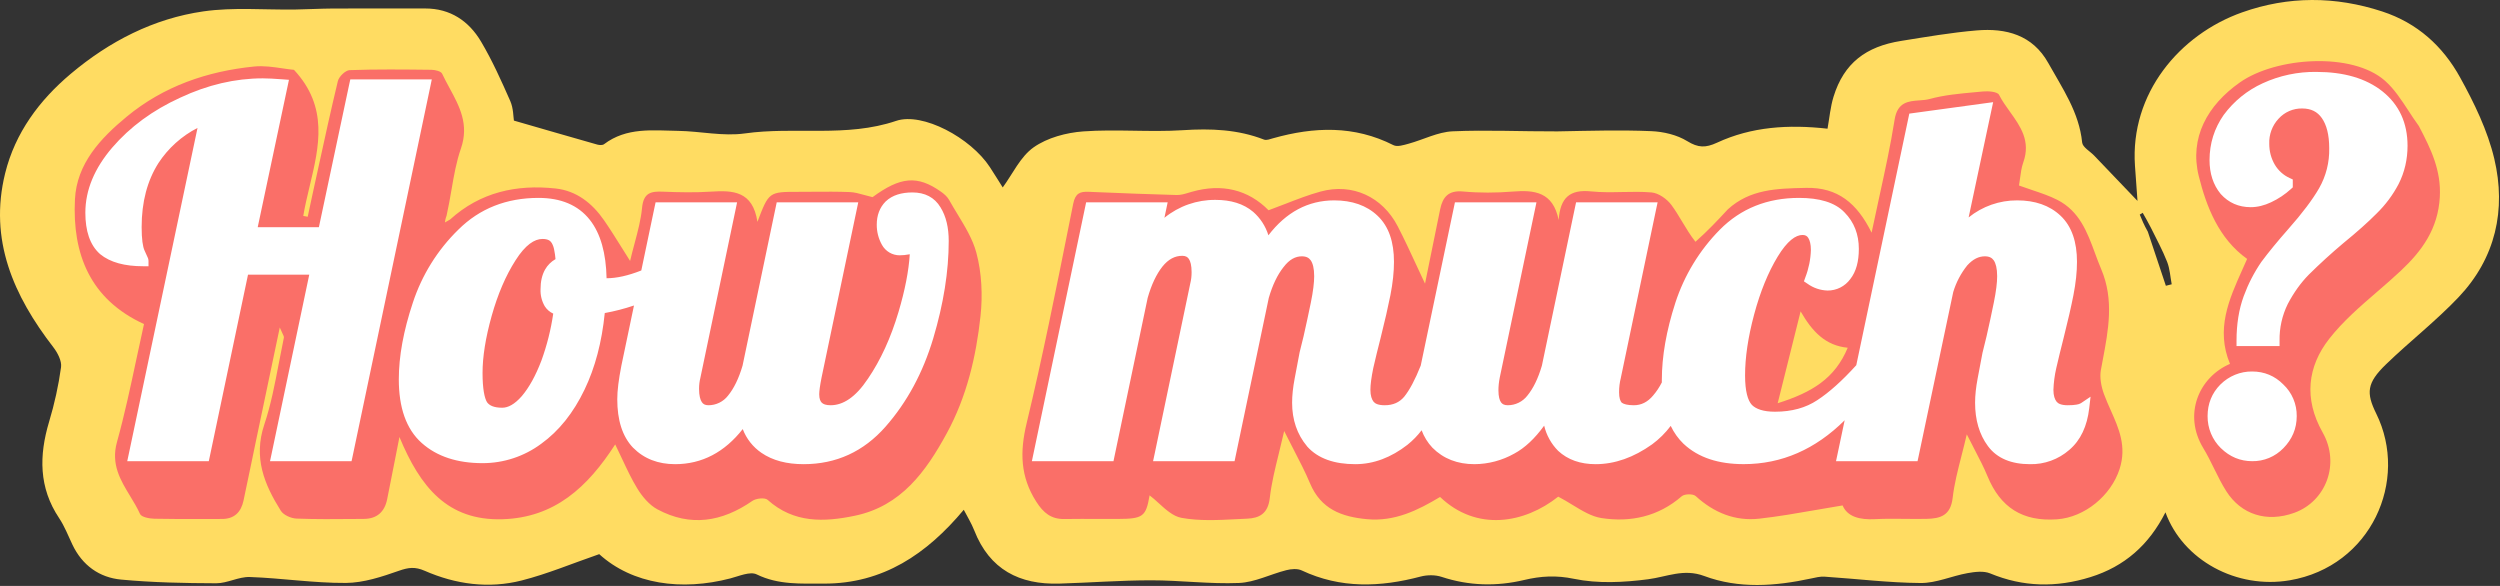 <svg viewBox="0 0 256 60" fill="none" xmlns="http://www.w3.org/2000/svg">
<rect x="0" y="0" width="256" height="60" fill="#333333" stroke="none"/>
<g clip-path="url(#clip0_61_1920)">
<path d="M159.471 13.454C162.784 13.393 165.943 13.295 169.093 13.43C170.344 13.483 171.721 13.806 172.772 14.452C173.895 15.142 174.652 15.154 175.828 14.609C179.356 12.974 183.123 12.729 187.138 13.178C187.335 12.098 187.427 10.964 187.754 9.905C188.822 6.447 191.083 4.762 194.666 4.19C197.242 3.78 199.822 3.331 202.419 3.114C205.412 2.864 208.136 3.566 209.746 6.457C211.182 9.035 212.904 11.491 213.213 14.592C213.261 15.076 214.017 15.488 214.444 15.934C216.013 17.574 217.581 19.215 218.879 20.573C218.824 19.804 218.717 18.382 218.62 16.959C218.117 9.572 223.186 3.537 229.595 1.266C234.333 -0.413 239.124 -0.4 243.937 1.174C247.53 2.348 250.145 4.726 251.911 7.923C253.361 10.547 254.725 13.349 255.412 16.245C256.657 21.494 255.541 26.447 251.759 30.433C249.438 32.877 246.753 34.963 244.325 37.31C242.349 39.22 242.282 40.233 243.329 42.358C246.696 49.19 242.808 57.995 234.475 59.421C229.034 60.352 223.532 57.371 221.742 52.462C220.056 55.799 217.554 58.01 214.057 59.097C210.566 60.182 207.188 60.123 203.79 58.716C203.121 58.439 202.225 58.554 201.469 58.69C199.859 58.979 198.269 59.714 196.675 59.701C193.397 59.676 190.123 59.269 186.845 59.051C186.383 59.02 185.903 59.14 185.442 59.24C181.772 60.029 178.064 60.308 174.504 58.98C172.417 58.201 170.688 59.065 168.768 59.316C166.267 59.642 163.615 59.779 161.176 59.271C159.354 58.892 157.784 58.984 156.077 59.39C153.243 60.064 150.428 59.995 147.626 59.073C146.968 58.856 146.144 58.861 145.467 59.04C141.334 60.133 137.281 60.287 133.296 58.412C132.857 58.205 132.218 58.259 131.72 58.386C130.094 58.798 128.503 59.627 126.874 59.696C123.879 59.821 120.866 59.421 117.86 59.423C114.733 59.425 111.607 59.667 108.479 59.761C104.405 59.883 101.336 58.334 99.765 54.319C99.472 53.57 99.038 52.879 98.69 52.201C94.904 56.729 90.418 59.785 84.339 59.762C82.02 59.753 79.716 59.91 77.487 58.819C76.807 58.486 75.675 58.998 74.778 59.231C69.808 60.523 64.784 59.853 61.361 56.745C58.594 57.701 56.056 58.769 53.42 59.441C50.044 60.301 46.665 59.84 43.483 58.446C42.507 58.018 41.826 58.105 40.862 58.443C39.105 59.059 37.237 59.682 35.412 59.693C32.137 59.713 28.863 59.2 25.582 59.086C24.442 59.046 23.282 59.731 22.132 59.727C18.888 59.716 15.631 59.653 12.404 59.35C10.179 59.142 8.427 57.897 7.415 55.771C6.98 54.858 6.613 53.893 6.057 53.061C3.961 49.931 3.993 46.637 5.033 43.168C5.579 41.352 5.994 39.479 6.251 37.601C6.338 36.963 5.897 36.122 5.463 35.56C1.395 30.294 -1.159 24.57 0.527 17.743C1.55 13.602 4.025 10.27 7.24 7.563C11.199 4.229 15.728 1.898 20.83 1.165C23.907 0.724 27.088 1.021 30.223 0.975C31.507 0.956 32.792 0.879 34.076 0.873C37.231 0.858 40.387 0.871 43.543 0.868C46.109 0.865 48.008 2.147 49.262 4.263C50.411 6.2 51.341 8.279 52.252 10.348C52.577 11.085 52.561 11.974 52.625 12.349C55.556 13.196 58.357 14.009 61.163 14.805C61.378 14.865 61.699 14.884 61.855 14.765C64.161 13.017 66.84 13.358 69.443 13.401C71.719 13.437 74.042 13.977 76.257 13.665C81.406 12.938 86.675 14.103 91.764 12.378C94.46 11.464 99.398 14.104 101.367 17.119C101.881 17.907 102.373 18.71 102.679 19.194C103.689 17.823 104.486 16.041 105.849 15.084C107.254 14.098 109.187 13.582 110.931 13.455C114.312 13.211 117.733 13.551 121.118 13.332C123.985 13.146 126.738 13.247 129.435 14.294C129.694 14.395 130.07 14.241 130.378 14.154C134.56 12.978 138.669 12.827 142.686 14.863C143.084 15.066 143.742 14.852 144.247 14.714C145.754 14.302 147.23 13.515 148.743 13.447C152.259 13.29 155.789 13.469 159.471 13.454ZM219.939 23.732L221.785 29.263L222.383 29.11C222.235 28.341 222.195 27.528 221.914 26.813C221.441 25.612 220.822 24.469 220.247 23.31C219.991 22.793 219.692 22.297 219.413 21.792L219.111 21.974C219.322 22.49 219.533 23.007 219.939 23.732Z" fill="#FFDC62"/>
<path fill-rule="evenodd" clip-rule="evenodd" d="M249.837 20.178C249.99 17.45 248.934 15.264 247.691 12.907C247.315 12.391 246.968 11.861 246.627 11.338C245.886 10.207 245.171 9.112 244.23 8.277C240.883 5.301 233.072 5.836 229.366 8.438C226.034 10.778 224.176 14.116 225.157 18.043C225.939 21.174 227.204 24.442 230.105 26.513C229.949 26.87 229.789 27.226 229.629 27.582C228.248 30.657 226.875 33.716 228.351 37.261C225.158 38.632 223.529 42.453 225.619 45.893C226.028 46.565 226.377 47.275 226.726 47.985C227.116 48.777 227.506 49.569 227.977 50.307C229.501 52.694 232.112 53.53 234.937 52.511C238.166 51.346 239.663 47.512 237.839 44.284C235.869 40.8 236.317 37.5 238.508 34.699C239.91 32.906 241.663 31.394 243.416 29.881C244.237 29.172 245.059 28.462 245.845 27.724C248.024 25.677 249.656 23.427 249.837 20.178ZM56.899 19.302C52.893 18.868 49.187 19.671 46.087 22.479L45.562 22.779C45.58 22.612 45.599 22.445 45.729 22.081C45.929 21.191 46.08 20.316 46.228 19.46C46.483 17.98 46.729 16.558 47.197 15.214C48.058 12.741 47.044 10.874 46.023 8.996C45.764 8.517 45.503 8.037 45.273 7.546C45.153 7.289 44.553 7.152 44.173 7.147L44.093 7.146C41.33 7.114 38.564 7.082 35.804 7.182C35.375 7.198 34.708 7.841 34.597 8.304C33.88 11.288 33.226 14.287 32.572 17.287C32.386 18.14 32.2 18.993 32.013 19.846C31.895 20.382 31.78 20.918 31.667 21.454C31.615 21.701 31.562 21.948 31.509 22.195L31.055 22.11C31.226 21.086 31.472 20.057 31.718 19.029C32.682 14.993 33.648 10.951 30.102 7.151C29.726 7.116 29.33 7.058 28.922 6.998C27.989 6.86 26.991 6.714 26.018 6.812C21.222 7.296 16.763 8.822 12.978 11.945C10.291 14.162 7.854 16.759 7.674 20.42C7.399 26 9.213 30.65 14.746 33.183C14.478 34.374 14.222 35.576 13.965 36.784C13.364 39.609 12.756 42.464 11.977 45.271C11.347 47.542 12.335 49.168 13.325 50.796C13.689 51.396 14.054 51.995 14.337 52.627C14.484 52.954 15.291 53.106 15.798 53.118C17.314 53.151 18.831 53.147 20.349 53.144C21.137 53.141 21.925 53.139 22.713 53.142C23.986 53.148 24.678 52.456 24.935 51.266C25.207 50.008 25.467 48.748 25.726 47.487C25.877 46.756 26.028 46.024 26.181 45.293C26.731 42.665 27.283 40.038 27.87 37.243L27.87 37.24L28.649 33.533C28.758 33.796 28.851 33.988 28.922 34.135C29.032 34.362 29.09 34.48 29.068 34.581C28.89 35.435 28.721 36.291 28.561 37.149C28.154 39.292 27.747 41.435 27.062 43.483C25.928 46.871 27.069 49.607 28.754 52.299C29.032 52.744 29.804 53.081 30.362 53.103C32.341 53.179 34.324 53.161 36.306 53.143H36.307L37.276 53.135C38.592 53.125 39.383 52.422 39.644 51.127C39.914 49.79 40.176 48.451 40.473 46.94C40.608 46.25 40.75 45.525 40.903 44.747C43.022 49.865 45.822 53.339 51.449 53.17C56.789 53.01 60.16 49.905 62.997 45.508C63.249 46.021 63.481 46.516 63.706 46.996C64.215 48.081 64.686 49.085 65.261 50.023C65.769 50.855 66.487 51.71 67.32 52.157C70.699 53.973 73.939 53.443 77.037 51.295C77.423 51.027 78.32 50.929 78.603 51.183C81.282 53.586 84.376 53.474 87.554 52.808C92.275 51.82 94.819 48.282 96.956 44.357C98.984 40.635 99.953 36.543 100.403 32.376C100.634 30.241 100.532 27.944 99.981 25.884C99.611 24.5 98.835 23.224 98.062 21.952C97.764 21.462 97.467 20.974 97.193 20.48C97.007 20.143 96.679 19.859 96.359 19.633C93.939 17.92 92.201 18.098 89.349 20.188C89.056 20.12 88.784 20.044 88.523 19.971C87.988 19.822 87.507 19.687 87.021 19.667C85.768 19.617 84.514 19.627 83.259 19.636C82.754 19.64 82.249 19.644 81.744 19.644C78.734 19.644 78.734 19.644 77.56 22.718C77.087 19.557 75.054 19.478 72.812 19.623C71.181 19.729 69.536 19.694 67.901 19.628C66.674 19.578 65.896 19.713 65.746 21.288C65.633 22.48 65.32 23.653 64.983 24.919C64.829 25.496 64.67 26.093 64.522 26.72C64.221 26.247 63.933 25.787 63.653 25.338C63.044 24.364 62.468 23.442 61.849 22.549C60.641 20.806 59.028 19.533 56.899 19.302ZM176.925 21.443C179.194 19.365 181.962 19.305 184.802 19.242L184.956 19.239C188.19 19.168 190.171 20.825 191.653 23.825C191.908 22.595 192.17 21.397 192.427 20.218V20.217L192.428 20.216C193.021 17.497 193.592 14.884 194.01 12.246C194.297 10.439 195.44 10.358 196.538 10.279C196.903 10.254 197.263 10.228 197.585 10.139C199.073 9.732 200.637 9.589 202.192 9.447C202.479 9.422 202.767 9.395 203.053 9.367C203.607 9.314 204.539 9.387 204.702 9.709C205.005 10.309 205.409 10.873 205.815 11.438C206.887 12.934 207.964 14.438 207.186 16.623C206.999 17.151 206.923 17.719 206.851 18.27C206.82 18.512 206.785 18.754 206.744 18.995C207.204 19.164 207.653 19.315 208.089 19.461C209.01 19.769 209.876 20.06 210.681 20.471C212.946 21.629 213.742 23.79 214.534 25.94C214.737 26.489 214.939 27.039 215.166 27.571C216.493 30.684 215.902 33.802 215.31 36.928C215.25 37.244 215.19 37.56 215.132 37.876C214.989 38.656 215.163 39.576 215.441 40.339C215.648 40.907 215.894 41.46 216.14 42.012C216.969 43.873 217.789 45.714 217.049 48.018C216.174 50.743 213.48 52.981 210.629 53.178C207.117 53.422 204.839 51.981 203.511 48.743C203.147 47.859 202.705 47.008 202.198 46.033C201.947 45.551 201.68 45.038 201.4 44.476C201.224 45.237 201.04 45.958 200.862 46.652L200.862 46.653C200.473 48.172 200.116 49.567 199.952 50.985C199.741 52.808 198.678 53.101 197.284 53.131C196.551 53.147 195.816 53.139 195.083 53.131C194.056 53.119 193.029 53.108 192.006 53.162C190.436 53.246 189.162 52.914 188.682 51.756C187.768 51.904 186.874 52.06 185.994 52.213L185.993 52.214C184.011 52.559 182.094 52.892 180.165 53.11C177.685 53.39 175.512 52.509 173.639 50.798C173.369 50.551 172.498 50.565 172.21 50.816C169.812 52.905 166.952 53.506 164.001 53.052C162.98 52.895 162.024 52.312 161.017 51.697C160.547 51.41 160.066 51.117 159.563 50.857C156.102 53.605 151.209 54.463 147.464 50.889C145.183 52.256 142.819 53.428 139.982 53.165C137.383 52.923 135.262 52.141 134.146 49.491C133.66 48.337 133.084 47.223 132.447 45.993C132.127 45.377 131.811 44.759 131.5 44.138C131.329 44.891 131.15 45.641 130.962 46.39C130.565 48.001 130.197 49.493 130.025 51.008C129.84 52.621 128.934 53.059 127.705 53.112C127.347 53.127 126.987 53.146 126.626 53.164C124.732 53.261 122.818 53.36 120.99 53.029C120.134 52.875 119.372 52.181 118.648 51.521C118.332 51.233 118.024 50.952 117.718 50.725C117.344 52.899 117.064 53.133 114.439 53.14C113.779 53.142 113.12 53.14 112.46 53.138C111.299 53.134 110.138 53.131 108.978 53.148C107.633 53.167 106.841 52.511 106.115 51.375C104.475 48.809 104.421 46.277 105.13 43.328C106.75 36.588 108.112 29.783 109.473 22.981L109.895 20.872C110.113 19.782 110.593 19.605 111.477 19.641L112.179 19.67C114.949 19.784 117.719 19.898 120.49 19.97C120.907 19.981 121.332 19.852 121.749 19.725C121.848 19.696 121.947 19.666 122.045 19.638C125.122 18.764 127.808 19.414 129.901 21.53C130.473 21.319 131.043 21.103 131.61 20.88H131.61C132.832 20.406 134.02 19.944 135.242 19.611C138.482 18.728 141.557 20.146 143.123 23.167C143.798 24.47 144.415 25.804 145.046 27.167L145.046 27.168C145.334 27.788 145.624 28.414 145.923 29.046L146.381 26.785C146.746 24.985 147.105 23.208 147.471 21.433C147.733 20.16 148.336 19.473 149.807 19.608C151.492 19.763 153.211 19.754 154.899 19.617C157.134 19.436 159.029 19.651 159.607 22.527C159.769 20.218 160.77 19.377 162.93 19.599C163.993 19.708 165.068 19.686 166.144 19.663C167.136 19.643 168.128 19.622 169.11 19.705C169.834 19.765 170.694 20.372 171.151 20.988C171.547 21.522 171.892 22.097 172.243 22.682C172.659 23.374 173.083 24.081 173.614 24.758C174.89 23.634 175.908 22.538 176.925 21.443ZM189.206 35.609C186.908 35.384 185.567 33.946 184.383 31.884L182.035 41.291C185.539 40.187 187.894 38.768 189.206 35.609Z" fill="#FA6F68"/>
<path fill-rule="evenodd" clip-rule="evenodd" d="M25.4 28.124H31.668L27.791 46.562L27.649 47.229H35.998L36.093 46.791L44.078 8.796L44.215 8.129H35.871L35.776 8.564L32.654 23.265H26.39L29.458 8.796L29.589 8.173L28.967 8.126C28.093 8.059 27.402 8.023 26.914 8.023C24.083 8.023 21.259 8.685 18.45 10.003C15.643 11.284 13.318 12.988 11.487 15.119C9.682 17.229 8.74 19.452 8.74 21.782C8.74 23.622 9.195 25.08 10.232 26.004L10.239 26.012L10.247 26.019C11.291 26.88 12.794 27.263 14.661 27.263H15.207V26.711C15.207 26.589 15.171 26.479 15.156 26.442V26.439C15.046 26.174 14.929 25.914 14.803 25.658C14.621 25.268 14.504 24.495 14.504 23.254C14.504 20.667 15.087 18.491 16.222 16.702C17.225 15.171 18.605 13.929 20.226 13.099L13.172 46.559L13.03 47.225H21.379L21.474 46.787L25.397 28.124H25.4ZM61.928 32.059C61.63 35.019 60.946 37.636 59.854 39.904C58.718 42.274 57.241 44.129 55.414 45.447C53.675 46.735 51.575 47.429 49.42 47.427C46.851 47.427 44.747 46.758 43.182 45.359C41.581 43.931 40.838 41.715 40.838 38.851C40.838 36.473 41.322 33.856 42.272 31.003C43.203 28.164 44.802 25.596 46.931 23.519C49.114 21.348 51.869 20.265 55.145 20.265C57.408 20.265 59.191 20.987 60.392 22.503C61.51 23.917 62.059 25.938 62.114 28.492H62.128C63.126 28.492 64.301 28.235 65.669 27.697L67.038 21.16L67.132 20.722H75.477L75.339 21.388L71.725 38.659L71.722 38.67V38.678C71.63 39.038 71.583 39.418 71.583 39.815C71.583 40.514 71.707 40.941 71.867 41.177C72.002 41.38 72.195 41.497 72.544 41.497C72.929 41.498 73.309 41.41 73.656 41.24C74.003 41.071 74.307 40.824 74.546 40.518C75.146 39.786 75.648 38.77 76.038 37.441L79.444 21.16L79.535 20.722H87.884L87.745 21.388L84.128 38.659C83.96 39.502 83.888 40.062 83.888 40.375C83.888 40.842 84.008 41.096 84.15 41.236C84.295 41.38 84.561 41.497 85.052 41.497C86.326 41.497 87.607 40.688 88.866 38.795L88.87 38.792C90.173 36.881 91.221 34.599 92.011 31.934C92.677 29.692 93.055 27.727 93.161 26.037C92.782 26.107 92.436 26.144 92.131 26.144C91.761 26.146 91.397 26.047 91.077 25.859C90.757 25.671 90.493 25.399 90.311 25.073L90.308 25.062L90.3 25.051C89.953 24.425 89.774 23.718 89.78 23C89.78 22.062 90.071 21.256 90.69 20.63L90.697 20.622L90.704 20.619C91.377 19.978 92.32 19.706 93.438 19.706C94.7 19.706 95.694 20.203 96.312 21.237C96.884 22.161 97.149 23.321 97.149 24.679C97.149 27.789 96.618 31.11 95.566 34.64C94.511 38.166 92.884 41.184 90.682 43.688C88.437 46.242 85.627 47.531 82.29 47.531C80.572 47.531 79.117 47.159 77.967 46.367C77.1 45.773 76.433 44.926 76.056 43.938C74.2 46.301 71.889 47.531 69.13 47.531C67.398 47.531 65.946 46.978 64.829 45.845L64.825 45.841H64.822C63.715 44.681 63.209 42.995 63.209 40.883C63.209 39.984 63.355 38.843 63.624 37.47V37.467L64.919 31.283C63.942 31.613 62.943 31.872 61.928 32.056V32.059ZM56.884 26.53C56.858 26.209 56.812 25.889 56.746 25.573C56.704 25.33 56.62 25.096 56.498 24.881L56.495 24.874L56.487 24.867C56.349 24.639 56.094 24.469 55.548 24.469C54.733 24.469 53.801 25.069 52.794 26.652C51.789 28.224 50.974 30.119 50.348 32.346C49.722 34.584 49.413 36.528 49.413 38.188C49.413 38.983 49.46 39.631 49.544 40.139C49.631 40.654 49.747 40.986 49.871 41.184C50.097 41.508 50.548 41.751 51.429 41.751C52.011 41.751 52.681 41.42 53.43 40.566C54.18 39.683 54.849 38.475 55.439 36.929C56.006 35.371 56.412 33.757 56.651 32.114C56.293 31.952 55.989 31.687 55.778 31.353C55.473 30.823 55.325 30.216 55.352 29.604C55.352 28.842 55.497 28.169 55.814 27.602C56.069 27.155 56.439 26.786 56.884 26.534V26.53ZM133.856 45.716L133.848 45.708C132.818 44.483 132.312 42.977 132.312 41.236C132.312 40.485 132.403 39.653 132.575 38.748C132.742 37.831 132.909 36.951 133.077 36.097V36.09L133.08 36.079C133.277 35.251 133.415 34.702 133.484 34.445C133.75 33.267 134.001 32.111 134.234 30.966C134.463 29.832 134.572 28.942 134.572 28.283C134.572 27.469 134.427 26.957 134.219 26.659C134.037 26.402 133.768 26.247 133.309 26.247C132.655 26.247 132.029 26.567 131.435 27.351L131.432 27.355L131.428 27.359C130.817 28.132 130.311 29.17 129.925 30.502L126.511 46.787L126.42 47.225H118.075L118.217 46.559L121.882 29.034V29.023L121.886 29.015C121.977 28.654 122.02 28.275 122.02 27.878C122.02 27.178 121.9 26.751 121.74 26.516C121.605 26.313 121.409 26.195 121.06 26.195C120.321 26.195 119.647 26.53 119.025 27.307C118.418 28.08 117.911 29.133 117.522 30.502L114.112 46.787L114.021 47.225H105.665L105.804 46.559L111.128 21.16L111.219 20.722H119.568L119.429 21.388L119.236 22.301C120.719 21.097 122.568 20.449 124.47 20.468C126.027 20.468 127.334 20.854 128.32 21.69C129.054 22.327 129.596 23.16 129.885 24.094C131.69 21.741 133.939 20.519 136.621 20.519C138.434 20.519 139.933 21.024 141.061 22.091C142.215 23.177 142.743 24.789 142.743 26.81C142.743 27.837 142.623 28.975 142.379 30.219C142.142 31.419 141.807 32.884 141.371 34.618C141.101 35.663 140.854 36.69 140.621 37.699C140.424 38.663 140.33 39.399 140.33 39.918C140.33 40.518 140.468 40.901 140.657 41.14C140.814 41.328 141.13 41.497 141.796 41.497C142.652 41.497 143.3 41.203 143.787 40.629C144.333 39.955 144.901 38.899 145.483 37.434L148.893 21.16L148.984 20.722H157.333L157.194 21.388L153.577 38.652C153.482 39.13 153.439 39.572 153.439 39.966C153.439 40.61 153.555 40.993 153.708 41.203C153.839 41.383 154.036 41.497 154.399 41.497C154.784 41.497 155.163 41.409 155.509 41.239C155.856 41.07 156.159 40.823 156.397 40.518C156.998 39.786 157.5 38.77 157.889 37.445L161.296 21.16L161.39 20.722H169.739L169.597 21.388L165.98 38.659V38.674L165.976 38.689C165.852 39.173 165.79 39.672 165.794 40.172C165.794 40.758 165.918 41.07 166.063 41.232C166.263 41.38 166.642 41.497 167.304 41.497C168.061 41.497 168.716 41.181 169.299 40.478V40.474L169.306 40.467C169.622 40.099 169.914 39.664 170.172 39.16V38.902C170.172 36.495 170.634 33.859 171.555 31.01V31.007C172.474 28.189 174.031 25.627 176.104 23.527C178.259 21.348 180.981 20.265 184.224 20.265C186.287 20.265 187.899 20.715 188.885 21.756C189.868 22.75 190.345 24.009 190.345 25.489C190.345 26.748 190.079 27.8 189.471 28.577C189.201 28.945 188.849 29.243 188.444 29.447C188.039 29.651 187.591 29.755 187.139 29.751C186.398 29.73 185.68 29.485 185.079 29.048L184.722 28.809L184.868 28.4C185.215 27.504 185.407 26.554 185.435 25.592C185.435 25.007 185.326 24.616 185.17 24.366C185.046 24.164 184.875 24.061 184.576 24.061C183.885 24.061 183.023 24.649 182.029 26.288C181.057 27.892 180.253 29.858 179.627 32.188C179.001 34.526 178.695 36.605 178.695 38.446C178.695 40.077 178.979 41.015 179.394 41.464C179.816 41.884 180.559 42.16 181.763 42.16C183.485 42.16 184.915 41.755 186.083 40.982L186.087 40.978C187.295 40.194 188.623 39.005 190.083 37.397L195.433 12.016L195.513 11.634L195.895 11.582L203.326 10.566L204.098 10.463L203.934 11.232L201.587 22.264C202.999 21.125 204.755 20.51 206.561 20.519C208.374 20.519 209.873 21.024 211.002 22.091C212.155 23.177 212.683 24.789 212.683 26.81C212.683 27.837 212.563 28.975 212.319 30.219C212.086 31.419 211.748 32.884 211.311 34.618C211.045 35.663 210.794 36.69 210.561 37.702C210.394 38.43 210.297 39.172 210.27 39.918C210.27 40.518 210.408 40.901 210.601 41.14C210.754 41.328 211.074 41.497 211.737 41.497C212.119 41.497 212.421 41.475 212.654 41.431C212.807 41.41 212.955 41.361 213.09 41.284L214.073 40.621L213.935 41.81C213.724 43.636 213.061 45.079 211.893 46.073C210.776 47.046 209.342 47.565 207.868 47.531C205.983 47.531 204.502 46.949 203.566 45.683C202.675 44.483 202.249 42.988 202.249 41.236C202.249 40.485 202.34 39.653 202.511 38.748C202.678 37.831 202.846 36.951 203.013 36.097V36.09L203.02 36.079C203.217 35.251 203.348 34.702 203.421 34.445C203.69 33.267 203.938 32.111 204.17 30.966C204.4 29.832 204.509 28.942 204.509 28.283C204.509 27.469 204.363 26.957 204.159 26.659C203.978 26.402 203.705 26.247 203.25 26.247C202.635 26.247 202.038 26.523 201.445 27.178C200.798 27.985 200.311 28.91 200.011 29.902L196.451 46.787L196.357 47.225H188.008L188.15 46.559L188.893 43.036C185.898 46.01 182.451 47.527 178.55 47.527C175.981 47.527 173.906 46.864 172.403 45.451H172.399C171.854 44.922 171.408 44.299 171.082 43.61C170.542 44.33 169.901 44.967 169.178 45.499C167.297 46.839 165.365 47.531 163.388 47.531C161.842 47.531 160.546 47.089 159.552 46.165L159.549 46.161L159.545 46.157C158.846 45.45 158.353 44.561 158.122 43.588C157.169 44.899 156.153 45.863 155.062 46.448C153.815 47.15 152.413 47.522 150.986 47.531C149.253 47.531 147.801 46.978 146.68 45.845L146.677 45.841C146.194 45.329 145.818 44.723 145.574 44.059C145.158 44.608 144.676 45.102 144.14 45.532V45.535C142.451 46.849 140.665 47.531 138.783 47.531C136.65 47.531 134.969 46.964 133.856 45.723L133.852 45.716H133.856ZM229.02 35.438V34.886C229.02 33.208 229.26 31.684 229.755 30.329V30.326L229.758 30.322C230.216 29.074 230.827 27.889 231.578 26.796L231.585 26.788L231.589 26.785C232.306 25.82 233.219 24.708 234.33 23.446C235.756 21.834 236.804 20.442 237.481 19.268C238.187 18.025 238.544 16.611 238.511 15.178C238.511 13.787 238.238 12.778 237.758 12.094C237.303 11.442 236.655 11.107 235.741 11.107C235.288 11.099 234.838 11.188 234.422 11.369C234.005 11.55 233.631 11.818 233.325 12.156C233.005 12.498 232.756 12.902 232.593 13.342C232.429 13.783 232.354 14.252 232.372 14.722C232.372 15.502 232.561 16.216 232.947 16.875C233.304 17.471 233.832 17.944 234.46 18.23L234.781 18.377V19.187L234.599 19.349C233.992 19.905 233.304 20.364 232.561 20.711C231.862 21.042 231.163 21.215 230.468 21.215C229.249 21.215 228.212 20.766 227.404 19.868L227.396 19.86L227.389 19.849C226.625 18.918 226.257 17.751 226.257 16.397C226.257 14.693 226.745 13.143 227.713 11.759L227.721 11.751C228.754 10.355 230.122 9.247 231.695 8.53C233.421 7.735 235.3 7.336 237.197 7.364C239.989 7.364 242.267 8.008 243.966 9.359C245.677 10.724 246.532 12.598 246.532 14.924C246.532 16.327 246.23 17.634 245.622 18.834L245.619 18.837V18.841C245.029 19.966 244.266 20.988 243.358 21.87C242.503 22.735 241.368 23.748 239.956 24.9C238.738 25.924 237.562 26.997 236.429 28.117C235.603 28.953 234.883 29.957 234.268 31.128C233.692 32.294 233.404 33.583 233.427 34.886V35.438H229.02ZM227.426 45.9L227.422 45.896C226.986 45.471 226.64 44.96 226.405 44.395C226.17 43.829 226.052 43.222 226.057 42.609C226.057 41.346 226.494 40.257 227.367 39.373L227.375 39.37L227.378 39.366C227.805 38.94 228.311 38.603 228.867 38.376C229.423 38.148 230.018 38.034 230.617 38.041C231.862 38.041 232.939 38.486 233.809 39.366C234.25 39.779 234.6 40.281 234.837 40.84C235.074 41.399 235.192 42.001 235.185 42.609C235.185 43.879 234.719 44.983 233.816 45.896C233.401 46.325 232.903 46.664 232.354 46.893C231.805 47.121 231.215 47.234 230.621 47.225C229.402 47.225 228.328 46.776 227.429 45.9H227.426Z" fill="white"/>
</g>
</svg>
